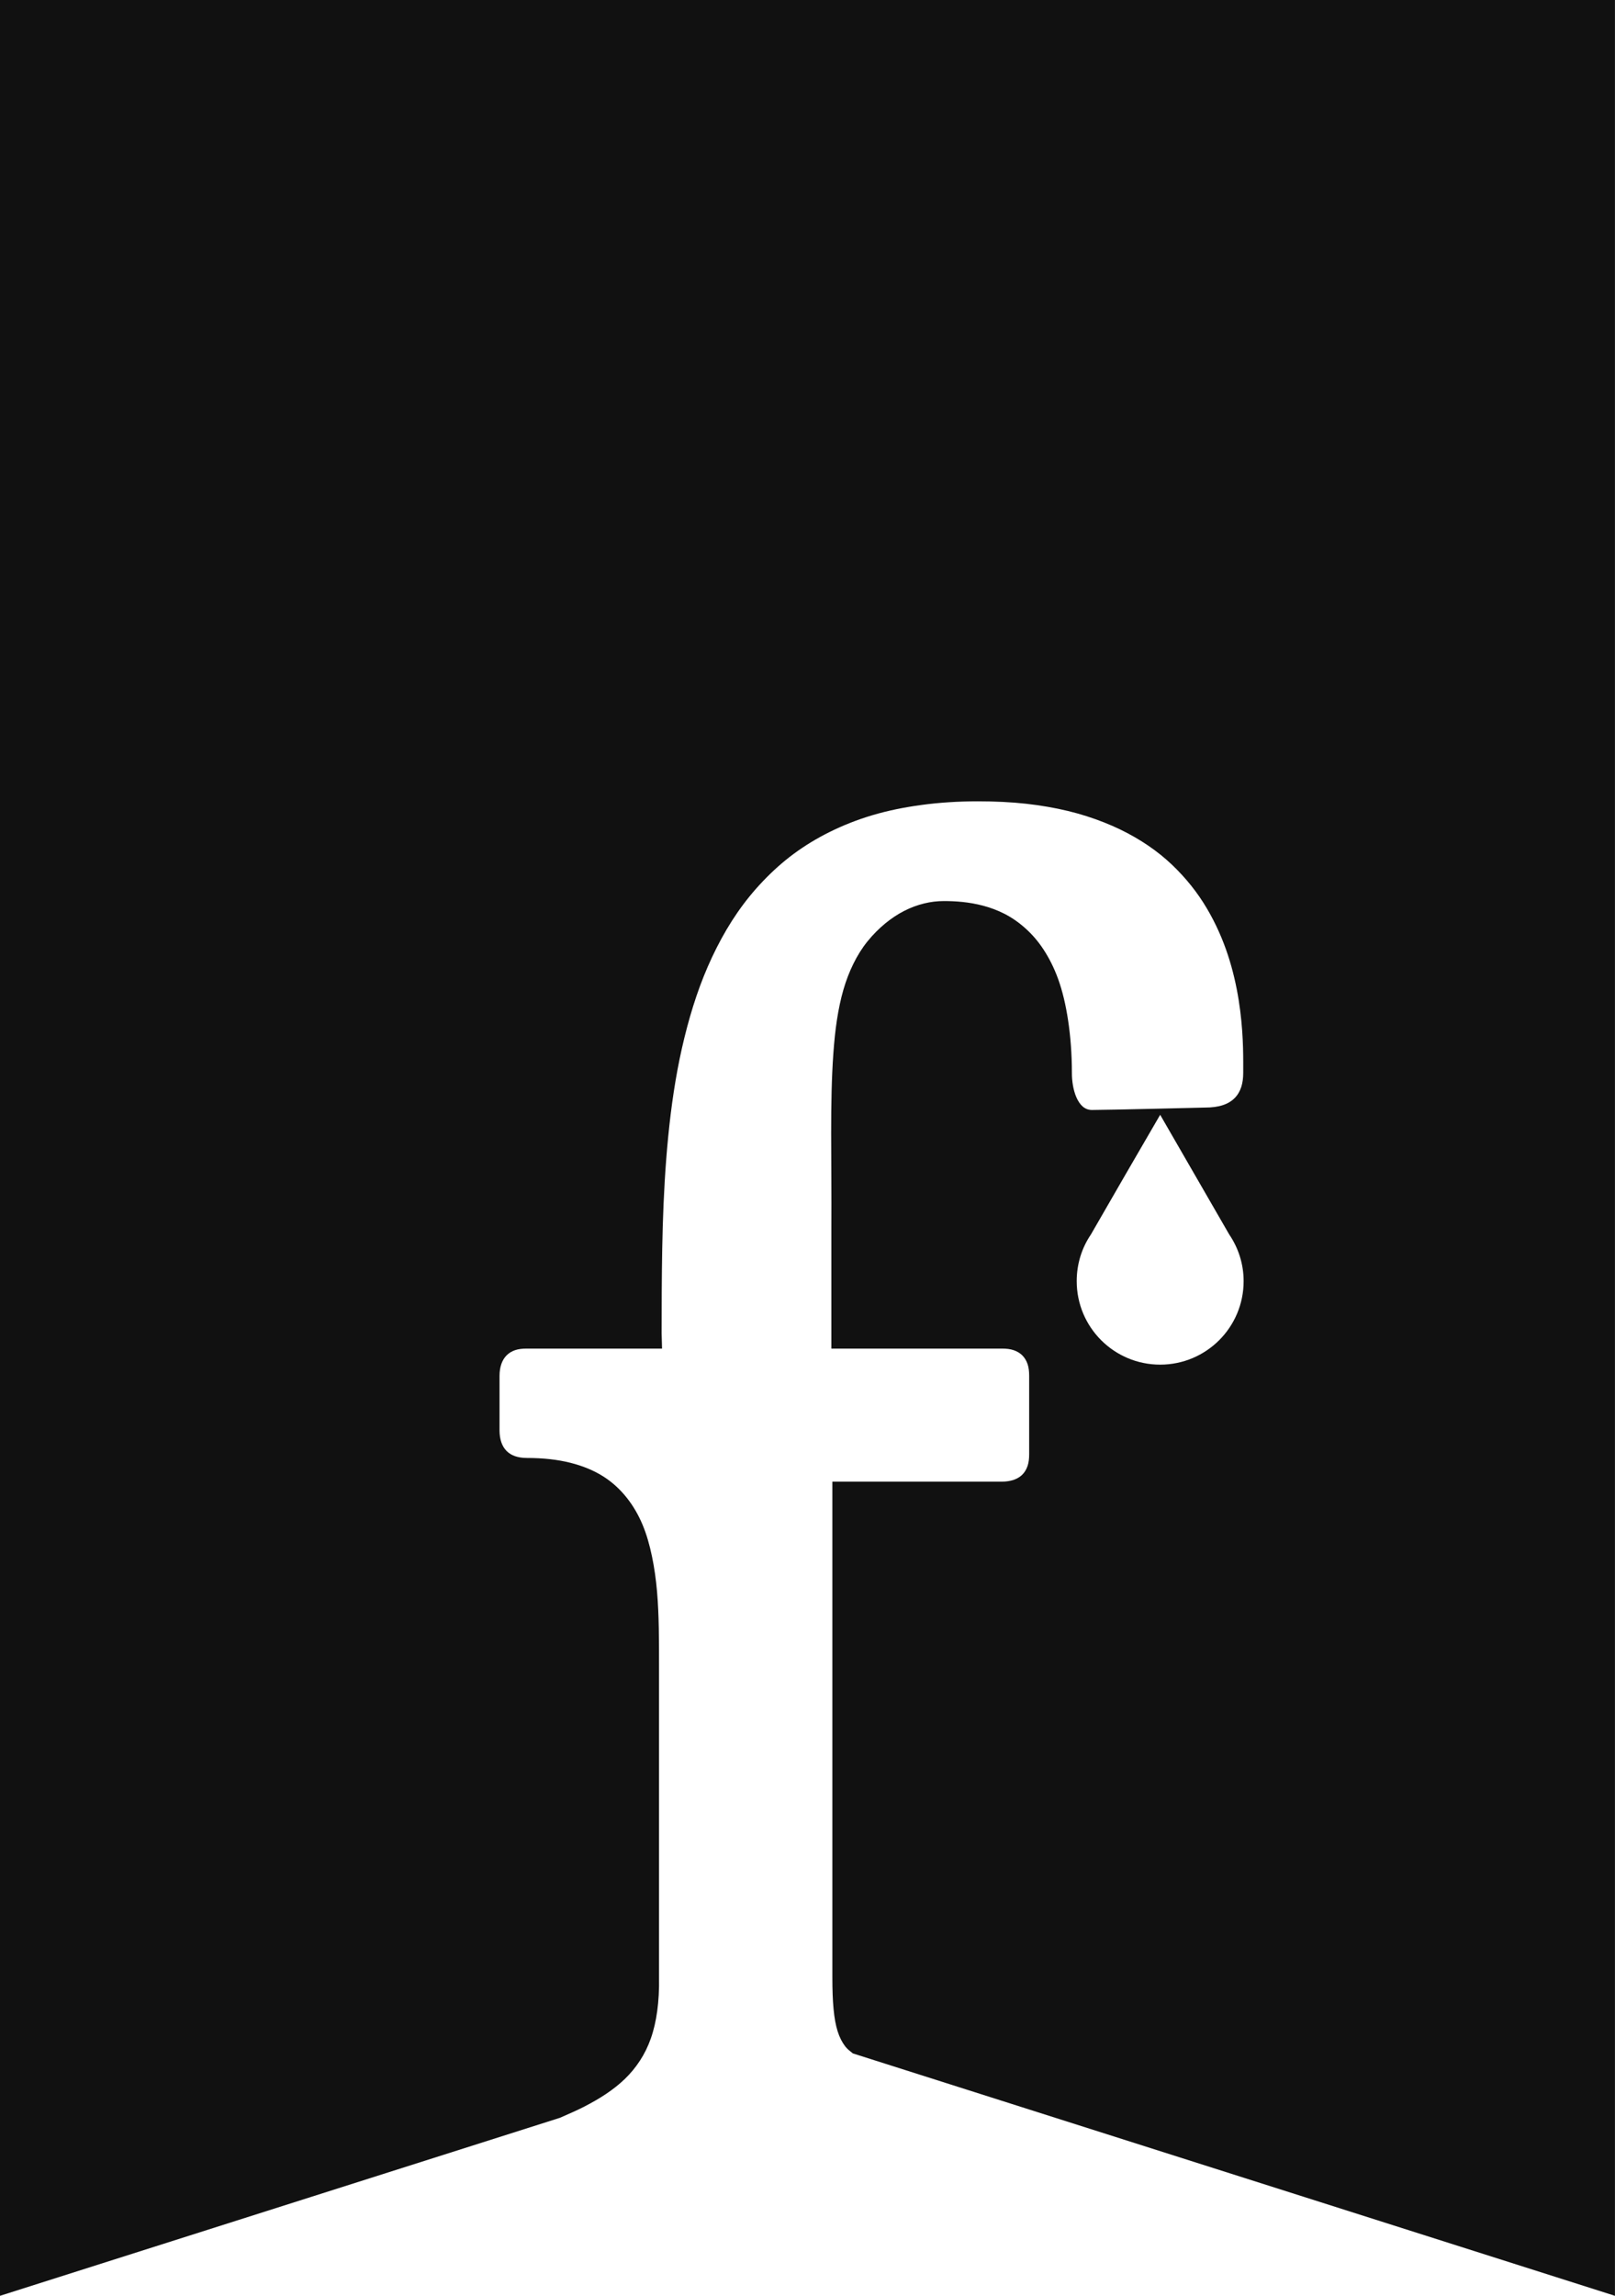 <?xml version="1.0" encoding="UTF-8" standalone="no"?>
<!-- Created with Inkscape (http://www.inkscape.org/) -->

<svg
   xmlns:dc="http://purl.org/dc/elements/1.1/"
   xmlns:cc="http://creativecommons.org/ns#"
   xmlns:rdf="http://www.w3.org/1999/02/22-rdf-syntax-ns#"
   xmlns:svg="http://www.w3.org/2000/svg"
   xmlns="http://www.w3.org/2000/svg"
   xmlns:sodipodi="http://sodipodi.sourceforge.net/DTD/sodipodi-0.dtd"
   xmlns:inkscape="http://www.inkscape.org/namespaces/inkscape"
   width="251.568"
   height="357.491"
   id="svg3012"
   version="1.1"
   inkscape:version="0.48.4 r9939"
   sodipodi:docname="fontain-logo.svg">
  <defs
     id="defs3014" />
  <sodipodi:namedview
     id="base"
     pagecolor="#ffffff"
     bordercolor="#666666"
     borderopacity="1.0"
     inkscape:pageopacity="0.0"
     inkscape:pageshadow="2"
     inkscape:zoom="1.0681034"
     inkscape:cx="160.61744"
     inkscape:cy="113.62926"
     inkscape:document-units="px"
     inkscape:current-layer="layer1"
     showgrid="false"
     inkscape:window-width="1481"
     inkscape:window-height="1114"
     inkscape:window-x="380"
     inkscape:window-y="47"
     inkscape:window-maximized="0"
     fit-margin-top="0"
     fit-margin-left="0"
     fit-margin-right="0"
     fit-margin-bottom="0"
     inkscape:snap-nodes="false" />
  <g
     inkscape:label="Layer 1"
     inkscape:groupmode="layer"
     id="layer1"
     transform="translate(-143.853,-310.001)">
    <path
       style="fill:#111111;fill-opacity:1;fill-rule:nonzero;stroke:none"
       d="M 0 0 L 0 357.5 L 87.219 329.781 C 88.435 329.237 89.815 328.656 90.906 328.094 C 92.161 327.447 93.33 326.785 94.406 326.062 C 95.482 325.34 96.461 324.572 97.344 323.719 C 98.227 322.865 99.012 321.914 99.688 320.875 C 100.363 319.836 100.922 318.718 101.375 317.438 C 101.828 316.157 102.159 314.733 102.375 313.156 C 102.591 311.579 102.691 309.835 102.656 307.906 L 102.656 259.281 C 102.656 255.477 102.667 251.55 102.344 247.812 C 102.182 245.944 101.925 244.116 101.562 242.375 C 101.2 240.634 100.738 238.978 100.094 237.438 C 99.45 235.897 98.631 234.485 97.625 233.219 C 96.619 231.953 95.416 230.824 93.969 229.906 C 92.521 228.989 90.814 228.277 88.844 227.781 C 86.874 227.286 84.635 227.031 82.062 227.031 C 81.37 227.031 80.748 226.933 80.219 226.75 C 79.69 226.567 79.266 226.297 78.906 225.938 C 78.547 225.578 78.277 225.123 78.094 224.594 C 77.911 224.065 77.812 223.441 77.812 222.75 L 77.812 214.25 C 77.812 213.559 77.911 212.935 78.094 212.406 C 78.277 211.877 78.547 211.422 78.906 211.062 C 79.266 210.703 79.69 210.433 80.219 210.25 C 80.748 210.067 81.37 210 82.062 210 L 103.125 210 L 103.062 207.625 C 103.062 203.415 103.073 198.974 103.156 194.406 C 103.239 189.839 103.417 185.142 103.781 180.469 C 104.145 175.796 104.687 171.119 105.531 166.594 C 105.953 164.331 106.452 162.116 107.031 159.938 C 107.61 157.759 108.27 155.625 109.031 153.562 C 109.792 151.5 110.657 149.509 111.625 147.594 C 112.593 145.678 113.675 143.83 114.875 142.094 C 116.075 140.357 117.388 138.745 118.844 137.219 C 120.3 135.693 121.888 134.253 123.625 132.969 C 125.362 131.685 127.238 130.542 129.281 129.531 C 131.325 128.521 133.532 127.643 135.906 126.938 C 138.281 126.232 140.833 125.712 143.562 125.344 C 146.292 124.975 149.202 124.781 152.312 124.781 C 154.978 124.781 157.479 124.898 159.812 125.156 C 162.146 125.415 164.321 125.795 166.344 126.281 C 168.367 126.768 170.234 127.379 171.969 128.062 C 173.703 128.746 175.313 129.525 176.781 130.375 C 178.25 131.225 179.588 132.139 180.812 133.125 C 182.037 134.111 183.122 135.159 184.125 136.25 C 185.128 137.341 186.041 138.491 186.844 139.656 C 187.647 140.821 188.343 142.01 188.969 143.219 C 190.219 145.636 191.14 148.093 191.812 150.5 C 192.485 152.907 192.916 155.255 193.188 157.406 C 193.459 159.558 193.578 161.506 193.625 163.156 C 193.672 164.806 193.656 166.16 193.656 167.062 C 193.656 167.885 193.559 168.62 193.344 169.281 C 193.129 169.943 192.783 170.529 192.312 171 C 191.842 171.471 191.235 171.843 190.469 172.094 C 189.703 172.344 188.79 172.469 187.688 172.469 C 187.688 172.469 172.391 172.844 170.094 172.844 C 169.519 172.844 169.026 172.64 168.625 172.281 C 168.224 171.923 167.904 171.417 167.656 170.844 C 167.161 169.697 166.969 168.266 166.969 167.125 C 166.969 164.037 166.741 161.297 166.375 158.875 C 166.009 156.453 165.502 154.336 164.844 152.5 C 164.185 150.664 163.378 149.112 162.5 147.781 C 161.622 146.451 160.65 145.373 159.625 144.469 C 158.6 143.564 157.536 142.84 156.438 142.281 C 155.339 141.723 154.223 141.323 153.125 141.031 C 150.928 140.447 148.791 140.312 147.031 140.312 C 146.005 140.312 144.976 140.432 143.938 140.688 C 142.899 140.943 141.86 141.324 140.844 141.844 C 139.828 142.363 138.834 143.021 137.875 143.812 C 136.916 144.604 135.993 145.522 135.125 146.594 C 134.27 147.651 133.556 148.811 132.938 150.062 C 132.319 151.314 131.794 152.675 131.375 154.125 C 130.956 155.575 130.632 157.13 130.375 158.781 C 130.118 160.433 129.946 162.175 129.812 164.031 C 129.545 167.744 129.467 171.884 129.469 176.438 C 129.471 180.991 129.531 185.954 129.5 191.375 L 129.5 210 L 156.062 210 C 156.755 210 157.377 210.067 157.906 210.25 C 158.435 210.433 158.891 210.703 159.25 211.062 C 159.609 211.422 159.88 211.877 160.062 212.406 C 160.245 212.935 160.312 213.559 160.312 214.25 L 160.312 226.438 C 160.312 227.13 160.245 227.752 160.062 228.281 C 159.88 228.81 159.609 229.266 159.25 229.625 C 158.891 229.984 158.435 230.254 157.906 230.438 C 157.377 230.621 156.755 230.719 156.062 230.719 L 129.656 230.719 L 129.656 307.906 C 129.656 309.835 129.712 311.469 129.844 312.844 C 129.975 314.219 130.172 315.332 130.469 316.281 C 130.765 317.231 131.162 318.005 131.656 318.656 C 131.981 319.085 132.421 319.405 132.844 319.75 L 251.562 357.5 L 251.562 0 L 0 0 z M 180.719 173.594 L 186.094 182.906 L 191.469 192.219 C 192.884 194.3 193.719 196.794 193.719 199.5 C 193.719 206.681 187.899 212.5 180.719 212.5 C 173.537 212.5 167.719 206.681 167.719 199.5 C 167.719 196.794 168.523 194.3 169.938 192.219 L 175.312 182.906 L 180.719 173.594 z "
       id="rect3153"
       transform="translate(143.853,310.001)" />
  </g>
</svg>
